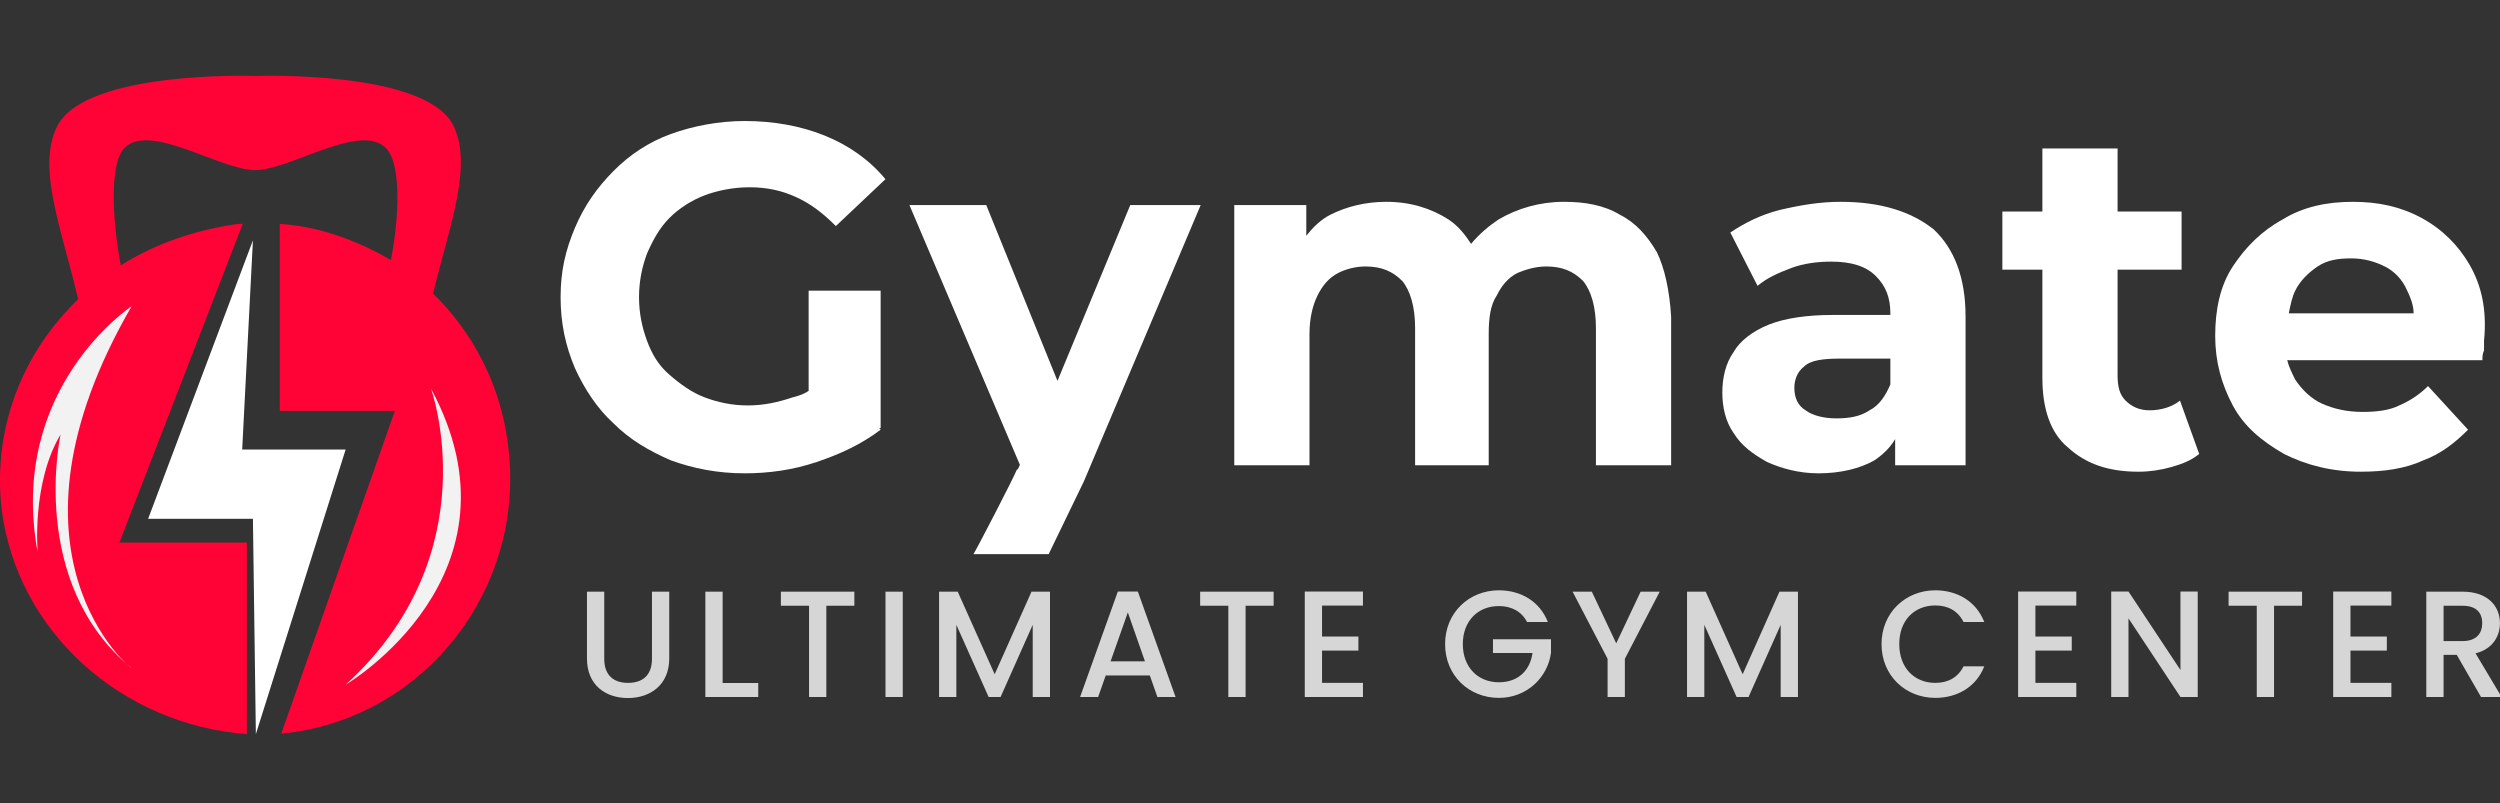 <svg xmlns="http://www.w3.org/2000/svg" width="165" height="53" viewBox="0 0 165 53" fill="none"><rect x="0" y="0" width="165" height="53" fill="#333333" stroke="none"/><g clip-path="url(#clip0_166_80)"><path d="M28.207 21.207C27.339 20.419 26.384 19.631 25.343 19.018C26.21 16.216 26.731 11.138 25.516 9.825C23.867 7.986 19.181 11.226 16.837 11.226C14.494 11.226 9.808 7.986 8.159 9.825C7.03 11.138 7.551 16.216 8.332 19.106C7.291 19.718 6.336 20.419 5.468 21.294C4.6 16.304 2.17 11.313 3.819 8.249C5.815 4.66 16.577 5.01 16.837 5.01C17.185 5.01 27.86 4.66 29.856 8.162C31.505 11.226 29.075 16.216 28.207 21.207Z" fill="#FF0336"/><path d="M19.071 48.363C18.898 48.363 18.726 48.363 18.553 48.451L26.06 27.118H18.467V14.776C21.055 14.953 23.471 15.834 25.628 17.068C26.664 17.686 27.613 18.391 28.476 19.272C31.236 21.917 33.135 25.531 33.566 29.674C34.602 38.843 28.13 47.217 19.071 48.363Z" fill="#FF0336"/><path d="M16.294 35.812V48.451C8.064 47.833 1.129 41.734 0.111 33.603C-0.536 28.034 1.683 22.82 5.66 19.284C6.585 18.489 7.602 17.693 8.711 17.074C10.746 15.925 13.15 15.13 15.739 14.776C15.832 14.776 15.925 14.776 16.017 14.776L7.879 35.812H16.294Z" fill="#FF0336"/><path d="M16.887 48.452L16.693 34.243H9.776L16.693 15.863L15.984 29.67H22.812L16.887 48.452Z" fill="white"/><path d="M6.518 8.259C6.518 8.259 11.652 5.618 18.467 7.071C18.467 6.939 11.932 4.298 6.518 8.259Z" fill="#FF0336"/><path d="M8.69 20.208C8.69 20.208 0.478 25.602 2.489 36.472C2.489 36.472 2.07 31.908 3.998 28.672C3.998 28.672 1.819 38.463 8.69 44.106C8.69 44.189 -0.778 36.555 8.69 20.208Z" fill="#F2F2F2"/><path d="M28.441 25.639C28.441 25.639 32.364 36.492 22.812 45.192C22.812 45.192 35.093 37.957 28.441 25.639Z" fill="#F2F2F2"/><path d="M53.37 25.8C53.053 26.013 52.736 26.119 52.314 26.226C51.363 26.546 50.413 26.759 49.357 26.759C48.3 26.759 47.35 26.546 46.505 26.226C45.66 25.906 44.921 25.373 44.182 24.733C43.442 24.093 43.02 23.346 42.703 22.493C42.386 21.64 42.175 20.68 42.175 19.613C42.175 18.547 42.386 17.587 42.703 16.733C43.126 15.773 43.548 15.027 44.182 14.387C44.815 13.747 45.66 13.213 46.505 12.893C47.35 12.573 48.406 12.36 49.462 12.36C50.624 12.36 51.575 12.573 52.525 13C53.475 13.427 54.32 14.067 55.165 14.92L58.439 11.827C57.383 10.547 56.01 9.587 54.426 8.947C52.842 8.307 51.046 7.987 49.145 7.987C47.456 7.987 45.766 8.307 44.287 8.84C42.809 9.373 41.541 10.227 40.485 11.293C39.429 12.36 38.584 13.533 37.95 15.027C37.317 16.52 37 17.907 37 19.613C37 21.32 37.317 22.813 37.95 24.306C38.584 25.693 39.429 26.973 40.485 27.933C41.541 28.999 42.809 29.746 44.287 30.386C45.766 30.919 47.35 31.239 49.145 31.239C50.73 31.239 52.314 31.026 53.898 30.493C55.482 29.959 56.855 29.319 58.122 28.36L55.165 24.626C54.532 25.053 54.004 25.48 53.37 25.8ZM53.37 19.186V27.613L58.122 28.253V19.186H53.37Z" fill="white"/><path d="M74.598 13.534L69.74 25.267L68.472 28.466L68.05 29L67.205 30.92L67.099 31.026C66.888 31.56 64.459 36.253 64.248 36.573H69.212C69.317 36.359 71.43 31.986 71.535 31.773L79.245 13.534H74.598ZM69.845 25.267L65.093 13.534H60.023L67.416 30.92L67.627 31.453L71.007 27.933L69.845 25.267Z" fill="white"/><path d="M109.344 16.627C108.711 15.56 107.971 14.707 106.915 14.174C105.859 13.534 104.592 13.32 103.219 13.32C101.635 13.32 100.156 13.747 98.889 14.494C98.255 14.92 97.621 15.454 97.093 16.093C96.671 15.454 96.248 14.92 95.615 14.494C94.453 13.747 93.08 13.32 91.496 13.32C90.123 13.32 88.855 13.64 87.799 14.174C87.165 14.494 86.637 15.027 86.215 15.56V13.534H81.462V30.706H86.426V22.067C86.426 21 86.637 20.147 86.954 19.507C87.271 18.867 87.694 18.333 88.327 18.013C88.75 17.8 89.383 17.587 90.123 17.587C91.179 17.587 91.918 17.907 92.552 18.547C93.08 19.187 93.397 20.253 93.397 21.64V30.706H98.255V22.067C98.255 21 98.361 20.147 98.783 19.507C99.1 18.867 99.522 18.333 100.156 18.013C100.684 17.8 101.318 17.587 102.057 17.587C103.113 17.587 103.852 17.907 104.486 18.547C105.014 19.187 105.331 20.253 105.331 21.64V30.706H110.295V20.893C110.189 19.187 109.872 17.693 109.344 16.627Z" fill="white"/><path d="M124.764 25.373C124.447 26.12 124.024 26.76 123.391 27.08C122.757 27.506 122.018 27.613 121.173 27.613C120.328 27.613 119.589 27.4 119.166 27.08C118.638 26.76 118.427 26.227 118.427 25.587C118.427 25.053 118.638 24.52 119.061 24.2C119.483 23.773 120.328 23.667 121.49 23.667H125.503V20.787H120.962C119.272 20.787 117.793 21 116.737 21.427C115.681 21.853 114.836 22.493 114.414 23.24C113.886 23.987 113.674 24.947 113.674 25.907C113.674 26.866 113.886 27.826 114.414 28.573C114.942 29.426 115.681 29.96 116.631 30.493C117.582 30.92 118.744 31.24 120.011 31.24C121.49 31.24 122.757 30.92 123.707 30.386C124.341 29.96 124.869 29.426 125.186 28.786C125.397 28.466 125.503 28.146 125.608 27.826L124.764 25.373ZM127.615 15.133C126.137 13.96 124.13 13.32 121.49 13.32C120.117 13.32 118.849 13.534 117.476 13.854C116.209 14.174 115.153 14.707 114.202 15.347L115.998 18.867C116.631 18.333 117.371 18.013 118.216 17.693C119.061 17.373 120.011 17.267 120.856 17.267C122.229 17.267 123.179 17.587 123.813 18.227C124.447 18.867 124.764 19.613 124.764 20.68V26.653L125.08 27.4V30.706H129.727V20.893C129.727 18.333 128.988 16.413 127.615 15.133Z" fill="white"/><path d="M132.156 13.96V17.8H143.985V13.96H132.156ZM143.879 26.44C143.351 26.866 142.612 27.08 141.873 27.08C141.239 27.08 140.711 26.866 140.288 26.44C139.866 26.013 139.76 25.48 139.76 24.733V9.8H134.797V24.946C134.797 26.973 135.325 28.573 136.486 29.533C137.648 30.599 139.127 31.133 141.133 31.133C141.873 31.133 142.612 31.026 143.351 30.813C144.09 30.599 144.619 30.386 145.147 29.96L143.879 26.44Z" fill="white"/><path d="M162.995 17.48C162.256 16.2 161.2 15.133 159.827 14.387C158.454 13.64 156.975 13.32 155.286 13.32C153.596 13.32 152.012 13.64 150.639 14.494C149.266 15.24 148.21 16.307 147.365 17.587C146.52 18.867 146.203 20.467 146.203 22.173C146.203 23.88 146.625 25.373 147.365 26.76C148.104 28.146 149.266 29.106 150.744 29.96C152.223 30.706 153.913 31.133 155.814 31.133C157.398 31.133 158.771 30.92 159.932 30.386C161.094 29.96 162.045 29.213 162.89 28.36L160.249 25.48C159.721 26.013 159.088 26.44 158.348 26.76C157.715 27.08 156.87 27.186 155.919 27.186C154.863 27.186 154.018 26.973 153.279 26.653C152.54 26.333 151.906 25.693 151.483 25.053C151.272 24.627 151.061 24.2 150.955 23.773H163.84C163.84 23.56 163.84 23.347 163.946 23.133C163.946 22.92 163.946 22.707 163.946 22.493C164.157 20.36 163.734 18.76 162.995 17.48ZM151.061 20.68C151.167 20.147 151.272 19.613 151.483 19.187C151.8 18.547 152.328 18.013 152.962 17.587C153.596 17.16 154.335 17.053 155.18 17.053C156.025 17.053 156.764 17.267 157.398 17.587C158.031 17.907 158.559 18.44 158.876 19.187C159.088 19.613 159.299 20.147 159.299 20.68H151.061Z" fill="white"/><path d="M38.74 43.46C38.74 45.23 39.98 46.07 41.44 46.07C42.89 46.07 44.17 45.23 44.17 43.46V39.05H43.03V43.48C43.03 44.56 42.42 45.07 41.45 45.07C40.49 45.07 39.88 44.56 39.88 43.48V39.05H38.74V43.46ZM46.554 39.05V46H50.044V45.08H47.694V39.05H46.554ZM51.538 39.98H53.398V46H54.538V39.98H56.388V39.05H51.538V39.98ZM58.442 46H59.582V39.05H58.442V46ZM61.979 46H63.119V41.24L65.249 46H66.039L68.159 41.24V46H69.299V39.05H68.079L65.649 44.5L63.209 39.05H61.979V46ZM76.388 46H77.588L75.097 39.04H73.778L71.287 46H72.478L72.978 44.58H75.888L76.388 46ZM75.567 43.65H73.297L74.438 40.42L75.567 43.65ZM79.21 39.98H81.07V46H82.21V39.98H84.06V39.05H79.21V39.98ZM89.955 39.04H86.115V46H89.955V45.07H87.255V42.94H89.655V42.01H87.255V39.97H89.955V39.04ZM98.926 38.96C96.966 38.96 95.376 40.43 95.376 42.51C95.376 44.6 96.966 46.06 98.926 46.06C100.796 46.06 102.156 44.69 102.366 43.08V42.19H98.536V43.1H101.146C100.976 44.27 100.186 45.03 98.926 45.03C97.546 45.03 96.546 44.04 96.546 42.51C96.546 40.98 97.546 40 98.926 40C99.756 40 100.416 40.35 100.786 41.05H102.156C101.626 39.69 100.376 38.96 98.926 38.96ZM106.101 43.48V46H107.241V43.48L109.541 39.05H108.281L106.671 42.46L105.061 39.05H103.791L106.101 43.48ZM111.345 46H112.485V41.24L114.615 46H115.405L117.525 41.24V46H118.665V39.05H117.445L115.015 44.5L112.575 39.05H111.345V46ZM124.181 42.51C124.181 44.6 125.771 46.06 127.731 46.06C129.181 46.06 130.431 45.34 130.961 43.98H129.591C129.221 44.72 128.561 45.07 127.731 45.07C126.351 45.07 125.351 44.08 125.351 42.51C125.351 40.94 126.351 39.96 127.731 39.96C128.561 39.96 129.221 40.31 129.591 41.05H130.961C130.431 39.69 129.181 38.96 127.731 38.96C125.771 38.96 124.181 40.43 124.181 42.51ZM137.036 39.04H133.196V46H137.036V45.07H134.336V42.94H136.736V42.01H134.336V39.97H137.036V39.04ZM143.91 39.04V44.22L140.48 39.04H139.34V46H140.48V40.81L143.91 46H145.05V39.04H143.91ZM147.087 39.98H148.947V46H150.087V39.98H151.937V39.05H147.087V39.98ZM157.831 39.04H153.991V46H157.831V45.07H155.131V42.94H157.531V42.01H155.131V39.97H157.831V39.04ZM163.826 41.13C163.826 41.82 163.426 42.31 162.536 42.31H161.276V39.98H162.536C163.426 39.98 163.826 40.43 163.826 41.13ZM160.136 39.05V46H161.276V43.22H162.146L163.746 46H165.106L163.386 43.12C164.556 42.83 164.996 41.95 164.996 41.13C164.996 40 164.186 39.05 162.536 39.05H160.136Z" fill="#D6D6D6"/></g><defs><clipPath id="clip0_166_80"><rect width="165" height="53" fill="white"/></clipPath></defs></svg>